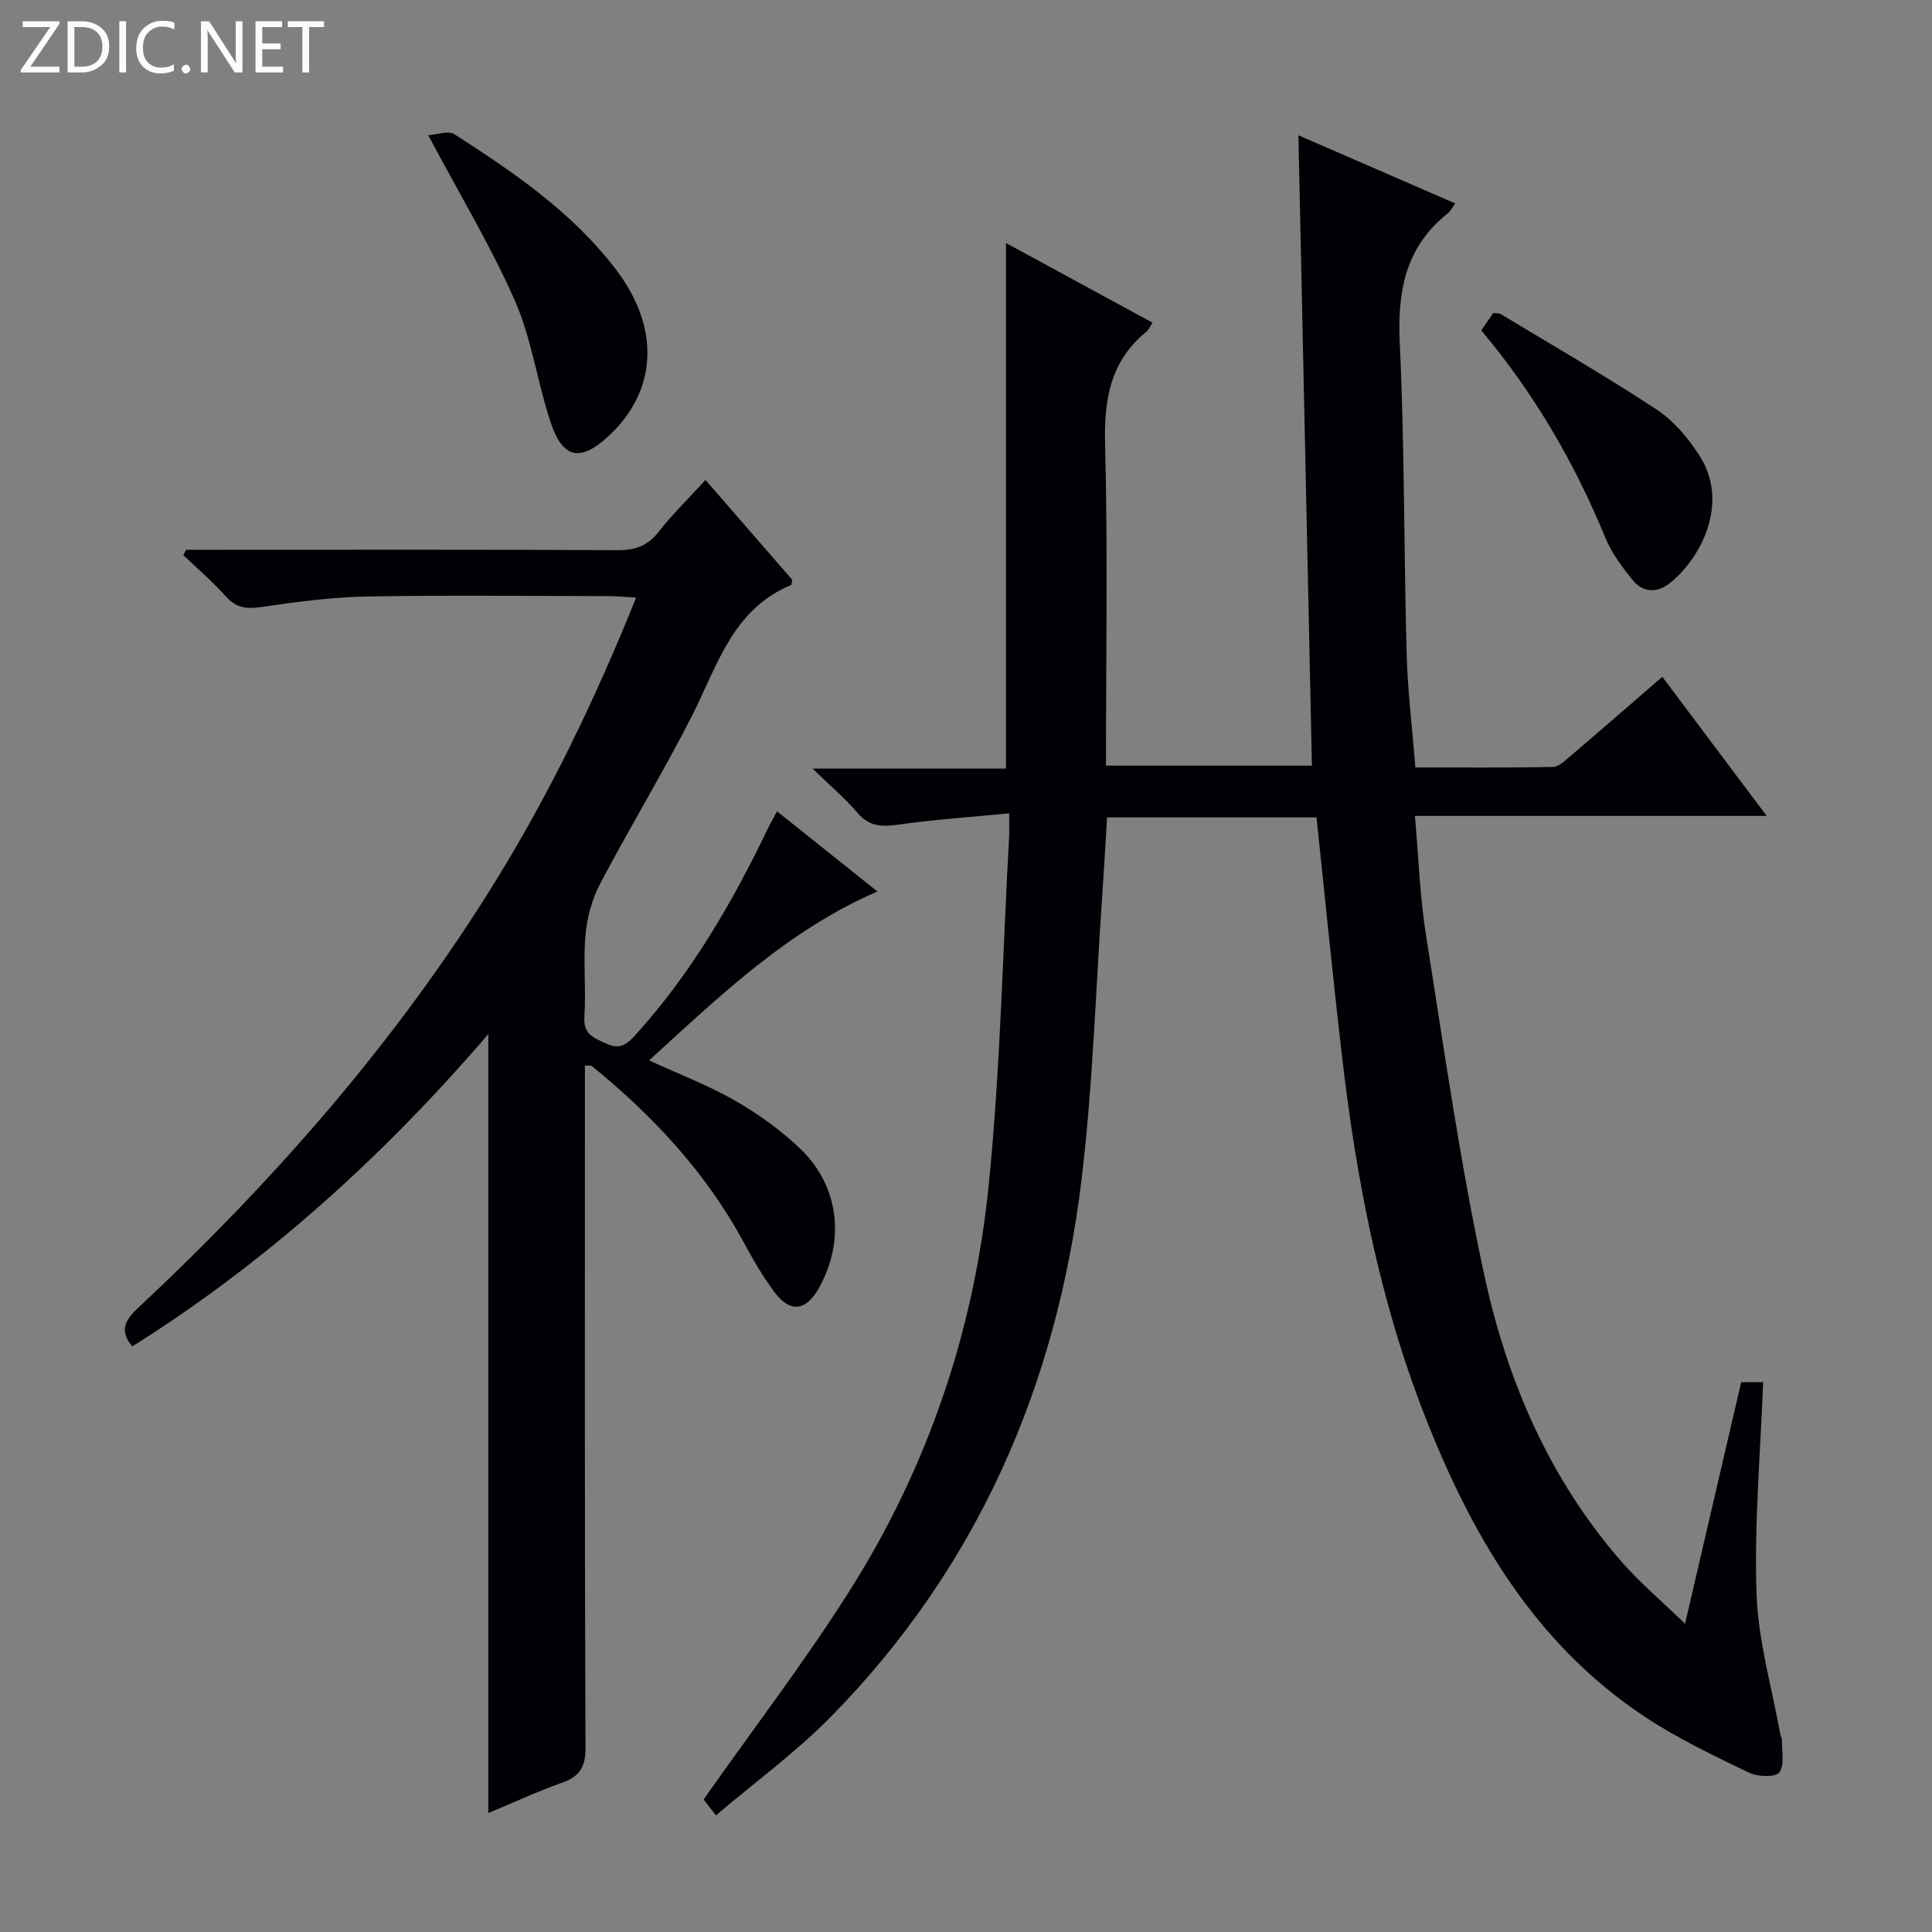<svg enable-background="new 0 0 400 400" viewBox="0 0 400 400" xmlns="http://www.w3.org/2000/svg"><rect x="0" y="0" width="400" height="400" fill="#808080" stroke="none"/><g fill="#fcfbfa"><path d="m12.4 4.8-6.1 9h6v1.2h-8v-.5l6.1-8.9h-5.7v-1.2h7.6v.4z"/><path d="m14 15v-10.6h3c1.6 0 2.9.5 4 1.4s1.6 2.2 1.6 3.8-.5 3-1.6 3.9-2.4 1.5-4 1.5zm1.4-9.4v8.2h1.6c1.3 0 2.4-.4 3.1-1.1s1.1-1.8 1.1-3.1-.4-2.3-1.2-3-1.8-1-3.1-1z"/><path d="m26.1 4.4v10.6h-1.4v-10.6z"/><path d="m36.1 14.6c-.8.4-1.8.6-2.9.6-1.5 0-2.7-.5-3.6-1.4s-1.4-2.2-1.4-3.8c0-1.7.5-3.1 1.5-4.1s2.3-1.6 3.9-1.6c1 0 1.8.1 2.5.4v1.4c-.8-.4-1.6-.6-2.5-.6-1.2 0-2.1.4-2.9 1.2s-1.1 1.8-1.1 3.2c0 1.3.3 2.3 1 3s1.6 1.1 2.7 1.1c1 0 2-.2 2.7-.7v1.3z"/><path d="m37.6 14.3c0-.2.1-.5.3-.6s.4-.3.6-.3c.3 0 .5.1.6.3s.3.4.3.6-.1.4-.3.6-.4.3-.6.3c-.3 0-.5-.1-.6-.3s-.3-.4-.3-.6z"/><path d="m50.2 15h-1.6l-5.3-8.2c-.2-.2-.3-.5-.4-.7 0 .2.1.7.1 1.5v7.4h-1.4v-10.6h1.7l5.2 8.1c.2.4.4.6.4.7 0-.3-.1-.8-.1-1.5v-7.3h1.4z"/><path d="m58.6 15h-5.7v-10.6h5.5v1.2h-4.1v3.4h3.8v1.2h-3.8v3.6h4.3z"/><path d="m67.1 5.6h-3.1v9.4h-1.4v-9.4h-3v-1.2h7.5z"/></g><path d="m208.93 168.39c-8.2.8-15.63 1.3-23 2.35-3.39.48-5.99.39-8.4-2.45-2.54-2.99-5.59-5.56-9.3-9.17h40.05c0-36.33 0-72.19 0-108.8 10.06 5.46 20.01 10.87 30.35 16.49-.59.88-.83 1.49-1.27 1.85-7.55 6.14-8.8 14.16-8.56 23.48.57 21.98.18 43.98.18 66.38h42.64c-.93-43.13-1.85-86.32-2.8-130.51 11.17 4.85 21.71 9.43 32.46 14.1-.65.91-.93 1.57-1.42 1.96-8.82 6.95-10.57 16.1-10.06 26.9 1.01 21.44.85 42.94 1.43 64.41.21 7.63 1.15 15.23 1.81 23.51 9.64 0 19.07.09 28.5-.11 1.24-.03 2.56-1.37 3.67-2.31 6.19-5.27 12.32-10.61 18.95-16.35 7.16 9.54 14.06 18.74 21.62 28.81-24.78 0-48.48 0-72.84 0 .77 8.62 1.03 16.74 2.3 24.7 3.75 23.58 7.07 47.29 12.12 70.6 4.71 21.76 13.5 42.11 28.43 59.18 3.67 4.2 7.99 7.84 13.08 12.78 4.07-17.51 7.8-33.59 11.62-50.02h4.55c-.55 14.64-1.86 29.23-1.37 43.75.33 9.81 3.2 19.53 4.95 29.28.06.32.32.63.31.94-.06 2.34.61 5.24-.53 6.81-.77 1.05-4.49.93-6.28.07-7.3-3.53-14.7-7.04-21.44-11.49-22.96-15.16-36.05-37.7-45.78-62.64-9.31-23.84-14.09-48.72-17.03-74-1.91-16.46-3.53-32.96-5.3-49.66-14.36 0-28.64 0-43.36 0-.34 5.46-.64 10.87-1.01 16.28-1.36 19.56-1.93 39.21-4.27 58.65-5.14 42.66-21.56 80.43-51.98 111.35-7.19 7.3-15.58 13.42-23.71 20.33-1.45-1.85-2.32-2.96-2.57-3.28 10.38-14.76 21.12-28.74 30.48-43.6 15.99-25.4 25.48-53.45 28.51-83.22 2.46-24.12 2.93-48.44 4.27-72.67.06-1.14 0-2.28 0-4.68z" fill="#010105"/><path d="m38.53 113.83h5.27c27.99 0 55.99-.07 83.98.08 3.64.02 6.25-.83 8.55-3.76 2.85-3.64 6.19-6.9 9.73-10.78 6.15 7.07 12.1 13.92 17.97 20.67-.13.53-.12 1.03-.28 1.1-12.21 5.08-15.29 16.92-20.59 27.28-5.97 11.68-12.79 22.92-18.9 34.53-1.69 3.21-2.72 7.01-3.04 10.62-.5 5.62.14 11.34-.23 16.98-.24 3.61 1.93 4.3 4.42 5.47 2.63 1.23 4.1.51 5.94-1.51 11.68-12.81 20.24-27.58 27.69-43.09.48-1 1.05-1.96 1.84-3.44 7.01 5.6 13.72 10.96 20.78 16.59-18.67 8.11-32.64 21.64-47.27 34.97 6.35 2.93 12.41 5.22 17.95 8.42 4.85 2.8 9.53 6.18 13.54 10.07 7.98 7.76 9.1 19.16 3.54 28.86-2.56 4.47-5.78 4.93-8.92.82-2.51-3.28-4.58-6.92-6.55-10.56-7.83-14.43-18.77-26.16-31.41-36.43-.19-.16-.59-.06-1.44-.12v5.33c0 45.32-.07 90.64.12 135.96.02 4.08-1.29 5.95-4.93 7.23-4.95 1.75-9.74 3.98-15.19 6.25 0-54.17 0-107.71 0-161.26-21.62 25.15-45.68 47.03-73.71 64.65-2.62-3.14-1.61-5.33.95-7.73 28.45-26.6 53.99-55.68 74.46-88.94 11.27-18.3 20.56-37.61 28.9-58.36-2.27-.13-3.98-.31-5.7-.31-16.66-.02-33.33-.22-49.98.08-7.27.13-14.56 1.09-21.78 2.16-3.1.46-5.31.27-7.5-2.2-2.7-3.04-5.83-5.7-8.78-8.52.17-.37.37-.74.57-1.11z" fill="#010105"/><path d="m88.66 27.99c1.8-.11 4.15-1.01 5.41-.21 12.33 7.93 24.46 16.19 33.48 28.05 9.22 12.12 8.55 25.09-1.57 34.47-5.8 5.38-9.47 4.7-11.98-2.87-2.76-8.32-3.92-17.26-7.41-25.21-5-11.34-11.46-22.04-17.93-34.23z" fill="#010105"/><path d="m306.68 68.4c.99-1.43 1.73-2.51 2.49-3.6.62.09 1.18.01 1.55.23 10.8 6.52 21.73 12.83 32.26 19.75 3.5 2.3 6.47 5.84 8.79 9.4 6.57 10.1.12 21.75-6.16 26.63-2.57 2-5.5 1.87-7.58-.7-2.17-2.68-4.34-5.57-5.64-8.72-6.36-15.51-14.67-29.83-25.71-42.99z" fill="#010105"/></svg>
